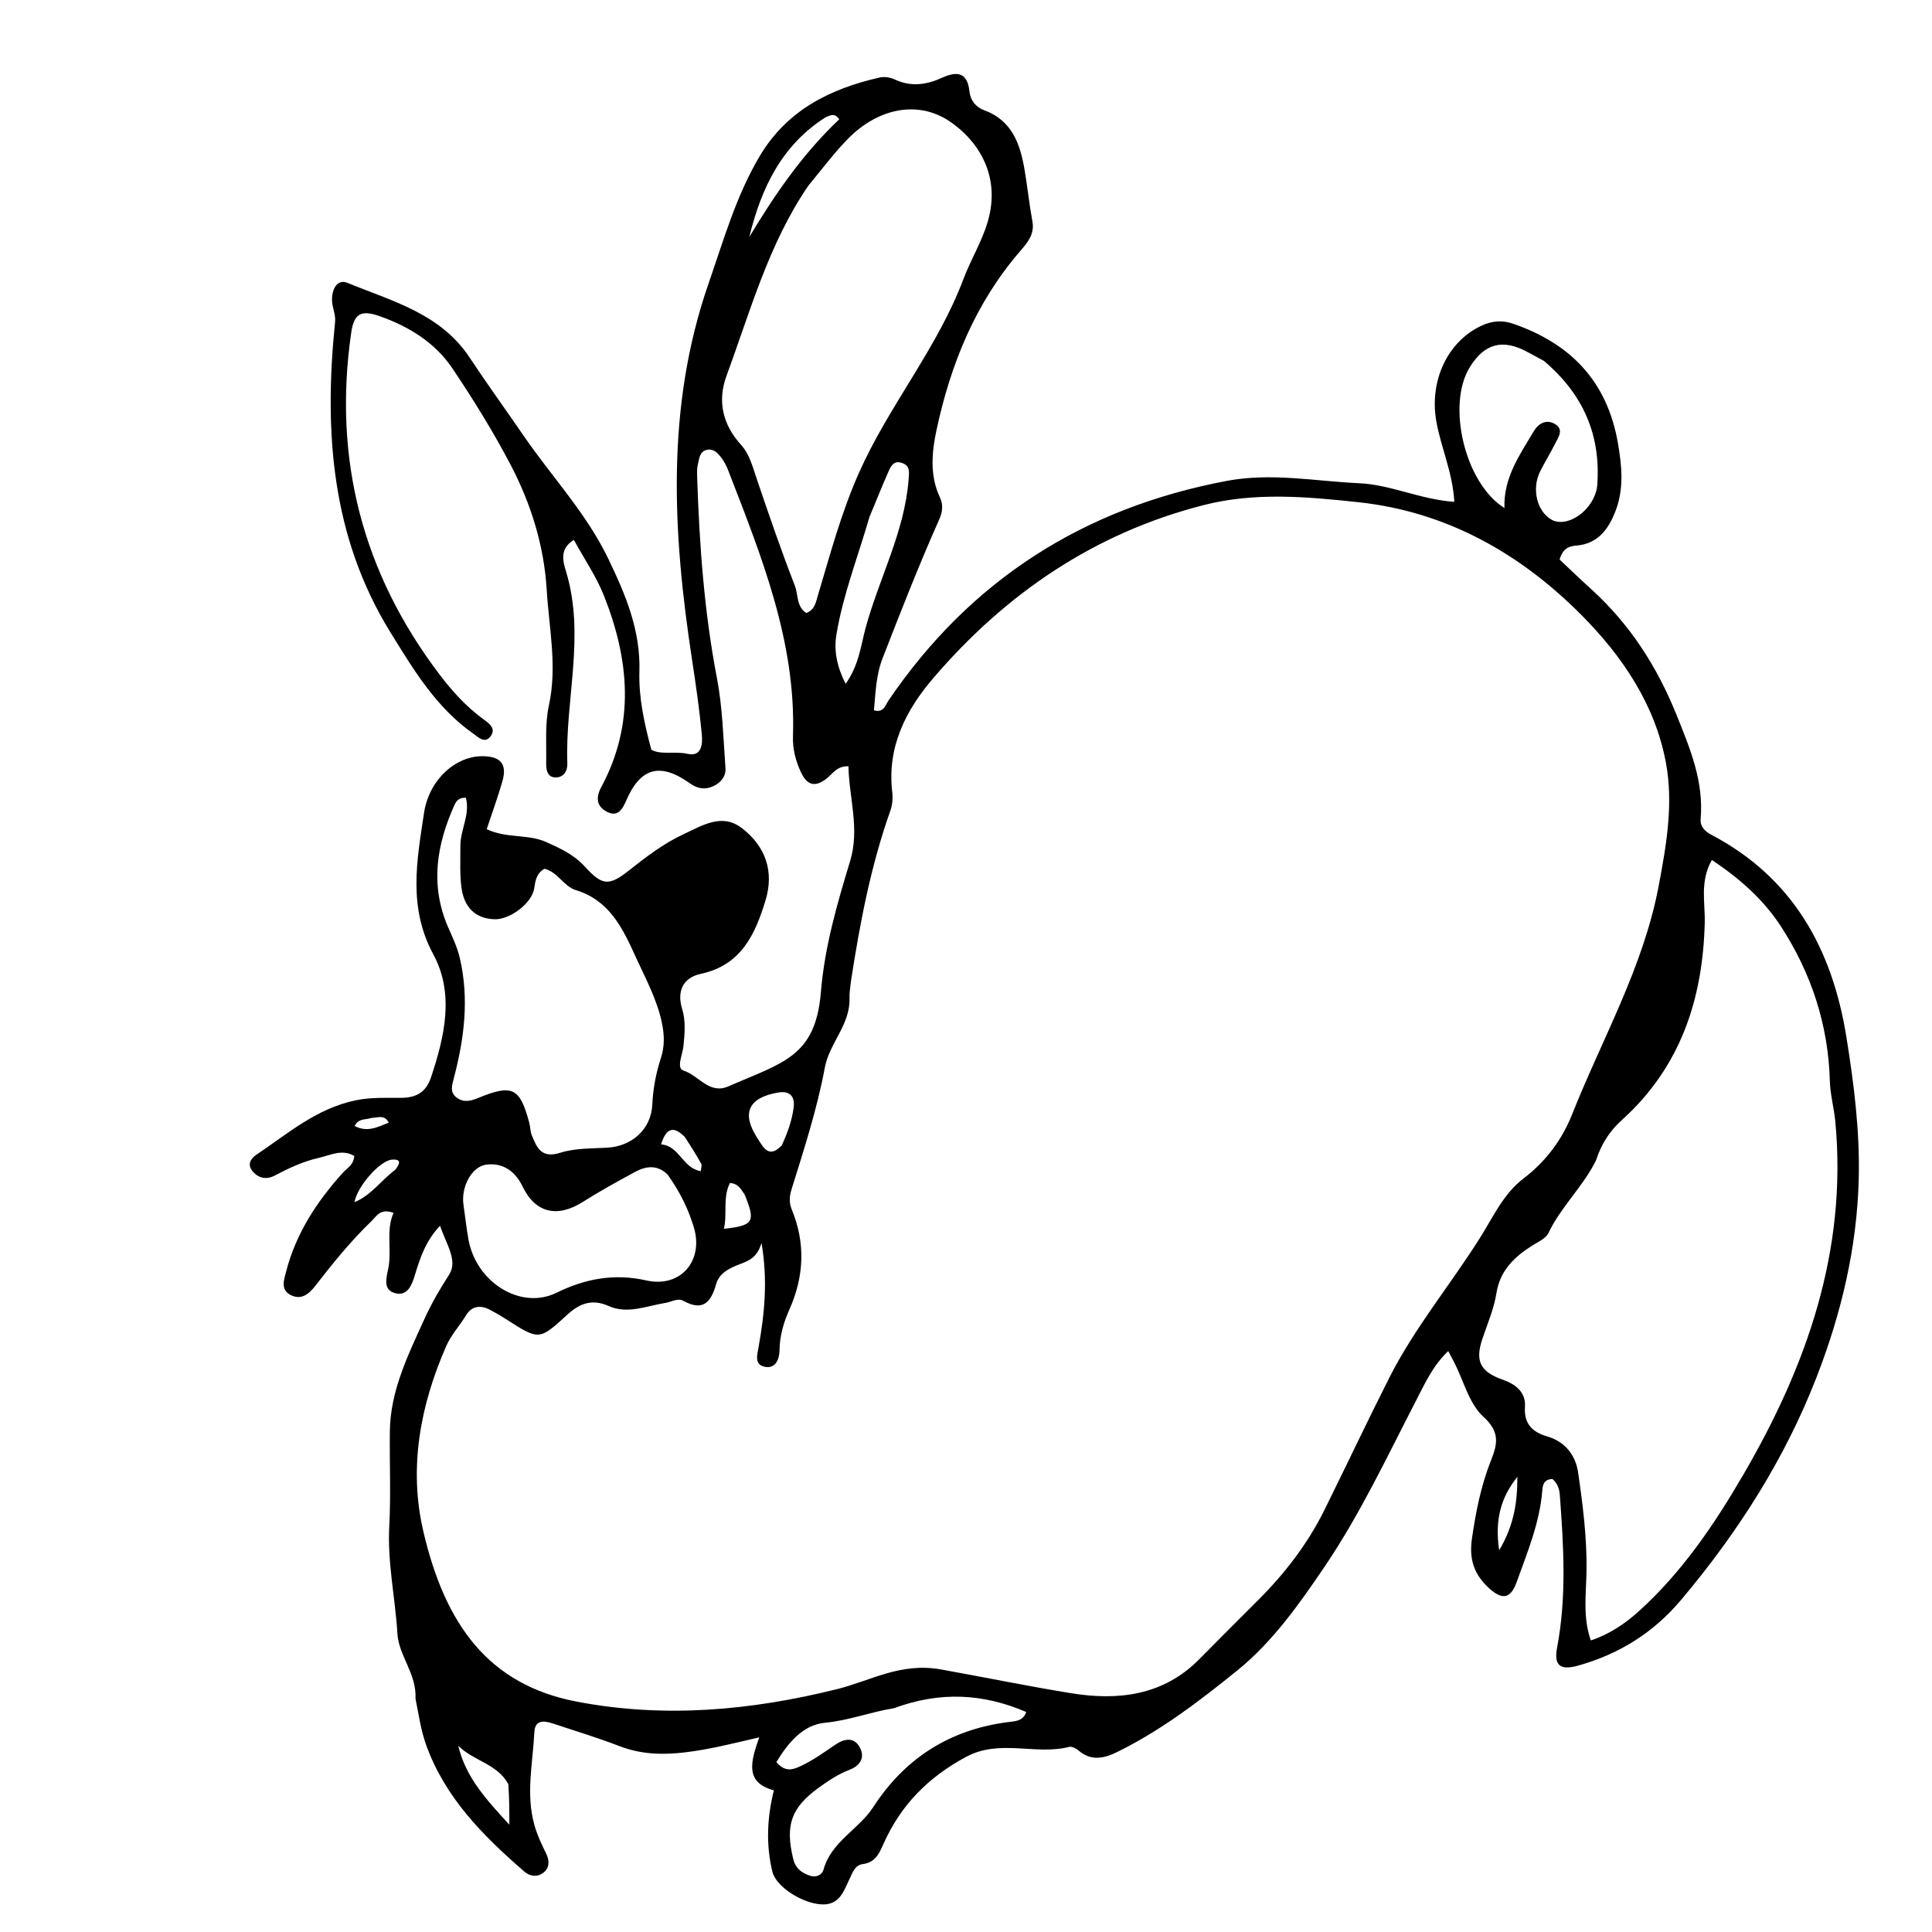 <svg
  xmlns="http://www.w3.org/2000/svg"
  xmlns:xlink="http://www.w3.org/1999/xlink"
  version="1.1"
  id="Layer_1"
  x="0px"
  y="0px"
  width="100%"
  viewBox="0 0 464 464"
  enable-background="new 0 0 464 464"
  xml:space="preserve"
>
  <path
    fill="currentColor"
    opacity="1"
    stroke="none"
    d=" M99.792,407.961   C100.083,401.956 95.762,397.681 95.44,392.308   C94.927,383.737 93.024,375.303 93.487,366.618   C93.893,359.001 93.536,351.345 93.629,343.708   C93.748,333.987 98.008,325.438 101.874,316.897   C103.54,313.217 105.622,309.589 107.883,306.094   C110.03,302.775 107.129,298.689 105.677,294.382   C102.093,298.204 100.846,302.298 99.598,306.367   C98.872,308.731 97.843,311.252 95.044,310.609   C91.961,309.902 92.74,307.103 93.227,304.777   C94.181,300.226 92.609,295.592 94.51,291.295   C91.319,290.104 90.41,292.126 89.197,293.293   C84.265,298.041 79.958,303.35 75.777,308.752   C74.2,310.79 72.412,312.276 69.884,311.058   C67.283,309.805 68.2,307.37 68.737,305.307   C71.097,296.234 76.05,288.637 82.251,281.752   C83.316,280.569 84.974,279.761 85.076,277.623   C82.141,275.874 79.304,277.468 76.551,278.084   C72.808,278.922 69.33,280.567 65.922,282.357   C63.927,283.405 61.953,282.945 60.56,281.164   C59.346,279.61 60.251,278.216 61.563,277.336   C69.12,272.269 76.04,266.187 85.444,264.255   C89.145,263.495 92.713,263.685 96.331,263.664   C99.977,263.642 102.317,262.325 103.501,258.782   C106.785,248.955 109.173,238.654 104.077,229.223   C97.957,217.898 100.121,206.636 101.837,195.242   C103.056,187.154 109.569,181.459 116.093,181.616   C120.338,181.718 121.829,183.592 120.641,187.706   C119.545,191.505 118.185,195.228 116.889,199.142   C121.677,201.42 126.769,200.238 131.254,202.258   C134.642,203.784 137.885,205.294 140.418,208.083   C144.516,212.594 146.159,212.919 150.904,209.168   C155.105,205.847 159.32,202.598 164.182,200.341   C168.654,198.264 173.372,195.2 178.171,198.881   C183.817,203.211 185.978,209.249 183.86,216.213   C181.38,224.369 178.02,231.82 168.311,233.884   C164.026,234.795 162.535,238.07 163.813,242.249   C164.725,245.23 164.439,248.195 164.154,251.157   C163.954,253.247 162.342,256.553 164.163,257.12   C167.806,258.254 170.307,262.927 174.929,260.907   C187.979,255.203 195.864,253.836 197.147,238.295   C198.049,227.36 201.036,217.113 204.167,206.811   C206.529,199.041 203.909,191.627 203.771,184.033   C200.98,183.96 200.032,185.764 198.66,186.872   C195.97,189.044 193.932,188.826 192.373,185.496   C191.072,182.719 190.339,179.855 190.443,176.815   C191.219,154.081 182.861,133.575 174.893,112.976   C174.479,111.905 173.936,110.837 173.24,109.932   C172.44,108.892 171.484,107.772 169.959,108.001   C168.042,108.289 167.963,110.04 167.621,111.442   C167.388,112.396 167.394,113.429 167.427,114.422   C167.959,130.666 169.105,146.826 172.18,162.848   C173.54,169.936 173.711,177.262 174.235,184.494   C174.376,186.429 173.116,187.99 171.323,188.811   C169.378,189.703 167.57,189.472 165.723,188.151   C158.619,183.072 153.866,184.315 150.455,192.138   C149.492,194.346 148.424,196.333 145.754,194.955   C143.297,193.687 143.023,191.593 144.402,189.031   C152.589,173.826 151.135,158.366 145.025,143.009   C143.207,138.438 140.349,134.28 137.825,129.672   C134.231,131.831 135.262,135.006 135.955,137.295   C140.604,152.652 135.704,168.008 136.255,183.343   C136.321,185.185 135.368,186.764 133.366,186.713   C131.423,186.663 131.151,184.828 131.177,183.342   C131.26,178.683 130.85,173.883 131.828,169.399   C133.873,160.021 131.853,150.836 131.298,141.615   C130.664,131.066 127.521,120.959 122.627,111.625   C118.454,103.666 113.693,95.976 108.68,88.51   C104.479,82.252 98.175,78.379 91.092,75.906   C86.591,74.335 84.995,75.405 84.338,79.968   C79.972,110.301 87.071,137.655 105.608,162.05   C108.645,166.047 111.985,169.731 116.071,172.714   C117.367,173.66 119.189,174.888 117.886,176.743   C116.468,178.761 114.871,177.041 113.615,176.158   C104.774,169.95 99.375,160.924 93.836,151.981   C79.509,128.849 77.804,103.485 80.473,77.337   C80.652,75.579 79.878,74.082 79.757,72.451   C79.561,69.808 80.818,66.85 83.452,67.933   C94.114,72.316 105.769,75.28 112.743,85.811   C116.963,92.184 121.455,98.382 125.776,104.675   C132.541,114.527 140.857,123.291 146.111,134.236   C150.254,142.867 153.863,151.35 153.562,161.312   C153.377,167.43 154.704,173.64 156.43,180.068   C158.801,181.362 162.076,180.358 165.164,181.049   C168.586,181.815 168.759,178.572 168.549,176.364   C167.986,170.425 167.132,164.508 166.229,158.607   C161.57,128.153 159.814,97.87 170.188,68.035   C173.793,57.665 176.755,47.103 182.424,37.546   C188.968,26.516 199.224,21.368 211.142,18.644   C212.46,18.343 213.758,18.556 215.031,19.146   C218.784,20.882 222.506,20.379 226.13,18.722   C229.69,17.095 232.325,17.186 232.822,21.925   C233.053,24.126 234.376,25.74 236.318,26.452   C243.125,28.946 245.038,34.646 246.094,40.929   C246.78,45.012 247.205,49.14 247.953,53.211   C248.523,56.307 246.651,58.411 245.004,60.318   C234.251,72.772 228.295,87.488 224.915,103.287   C223.793,108.533 223.246,114.176 225.728,119.438   C226.577,121.239 226.371,122.951 225.581,124.725   C220.699,135.675 216.347,146.839 211.996,158.009   C210.373,162.175 210.293,166.339 209.895,170.593   C212.283,171.253 212.618,169.367 213.365,168.268   C233.069,139.261 260.32,121.951 294.681,115.485   C305.349,113.478 315.838,115.57 326.421,116.055   C334.104,116.408 341.09,119.965 349.276,120.521   C348.892,113.535 346.118,107.609 344.979,101.35   C343.204,91.604 347.543,82.114 355.741,78.251   C358.347,77.023 360.839,76.857 363.435,77.758   C377.236,82.546 385.994,91.569 388.57,106.43   C389.532,111.98 390.023,117.316 388.065,122.529   C386.46,126.804 383.948,130.589 378.643,131.021   C376.908,131.163 375.348,131.627 374.563,134.387   C376.901,136.58 379.503,139.09 382.178,141.518   C391.457,149.943 397.95,160.048 402.669,171.747   C405.95,179.882 409.19,187.681 408.441,196.614   C408.282,198.511 409.442,199.661 411.039,200.501   C430.645,210.818 440.056,227.958 443.445,249.082   C445.257,260.377 446.699,271.685 446.402,283.194   C445.976,299.683 442.222,315.425 436.304,330.687   C428.647,350.433 417.384,368.019 403.78,384.196   C397.109,392.128 388.812,397.302 378.923,400.042   C374.619,401.234 373.163,399.914 373.965,395.681   C376.278,383.477 375.53,371.227 374.607,358.97   C374.488,357.402 373.932,356.114 372.838,355.202   C370.789,355.296 370.517,356.571 370.406,357.972   C369.791,365.714 366.814,372.812 364.237,379.995   C362.723,384.214 360.565,384.247 357.322,381.155   C353.846,377.84 352.833,374.209 353.51,369.516   C354.439,363.069 355.695,356.755 358.102,350.693   C359.62,346.871 360.316,343.942 356.294,340.289   C352.84,337.152 351.527,331.659 349.263,327.21   C348.899,326.496 348.513,325.793 347.814,324.476   C344.115,328.012 342.227,332.236 340.164,336.227   C333.21,349.681 326.765,363.452 318.288,376.013   C312.156,385.099 305.661,394.306 297.158,401.185   C288.179,408.449 278.869,415.58 268.359,420.749   C265.219,422.294 262.091,423.045 259.038,420.415   C258.447,419.906 257.42,419.377 256.769,419.544   C248.674,421.612 240.19,417.575 232.053,421.924   C222.953,426.788 216.319,433.528 212.193,442.814   C211.123,445.224 210.206,447.291 207.204,447.689   C205.342,447.935 204.788,449.67 204.047,451.219   C202.642,454.156 201.641,457.647 197.214,457.364   C192.671,457.073 186.381,453.194 185.489,449.48   C183.961,443.112 184.193,436.677 185.854,429.976   C178.812,428.089 180.292,423.1 182.345,417.249   C175.938,418.737 170.258,420.191 164.422,420.869   C158.973,421.502 153.912,421.335 148.778,419.358   C143.507,417.329 138.084,415.692 132.718,413.91   C130.6,413.207 128.476,413.034 128.331,416.022   C127.969,423.446 126.243,430.859 128.347,438.322   C129.035,440.765 130.087,442.964 131.184,445.202   C131.962,446.792 132.05,448.578 130.5,449.761   C129.025,450.886 127.296,450.677 125.905,449.469   C116.032,440.899 106.905,431.777 102.334,419.05   C101.079,415.555 100.593,411.957 99.792,407.961  M204.362,235.72   C204.24,237.044 203.974,238.372 204.022,239.69   C204.253,246.052 199.19,250.509 198.098,256.388   C196.244,266.369 193.091,276.003 190.094,285.672   C189.568,287.37 189.492,288.871 190.159,290.495   C193.503,298.634 193.129,306.588 189.526,314.646   C188.206,317.597 187.253,320.858 187.215,324.295   C187.193,326.289 186.356,328.727 183.806,328.28   C181.079,327.803 181.842,325.452 182.203,323.414   C183.606,315.501 184.439,307.557 182.883,298.494   C181.87,302.149 179.626,302.87 177.451,303.704   C175.063,304.619 172.729,305.791 171.982,308.427   C170.766,312.714 168.862,315.029 164.143,312.424   C162.764,311.663 161.258,312.682 159.802,312.915   C155.284,313.638 150.683,315.685 146.169,313.66   C142.122,311.844 139.141,313.096 136.242,315.749   C129.485,321.933 129.487,321.923 121.534,316.816   C120.275,316.007 118.978,315.249 117.652,314.554   C115.429,313.39 113.316,313.615 111.977,315.82   C110.433,318.364 108.386,320.51 107.147,323.334   C100.905,337.565 98.154,352.539 101.62,367.559   C106.862,390.28 117.399,404.623 138.505,408.67   C159.542,412.704 180.32,410.814 201.033,405.672   C209.159,403.655 216.277,399.19 226.062,400.953   C236.422,402.82 246.808,404.954 257.233,406.649   C268.513,408.483 279.372,407.252 288.036,398.473   C292.709,393.737 297.42,389.037 302.126,384.333   C308.528,377.934 314.013,370.847 318.043,362.718   C323.29,352.134 328.326,341.444 333.654,330.902   C339.755,318.828 348.471,308.418 355.622,297.003   C358.691,292.102 361.112,286.67 365.92,283.013   C371.222,278.98 375.141,273.743 377.558,267.652   C384.765,249.49 394.647,232.378 398.346,212.822   C400.213,202.953 401.933,193.12 400.101,183.214   C397.5,169.139 389.562,157.527 379.827,147.725   C365.116,132.912 347.4,122.868 326.149,120.602   C313.769,119.282 301.342,118.158 289.002,121.323   C262.786,128.046 241.521,142.569 224.11,162.9   C217.493,170.627 213.002,179.486 214.292,190.266   C214.464,191.709 214.319,193.327 213.835,194.691   C209.213,207.732 206.583,221.232 204.362,235.72  M383.313,278.66   C380.23,284.956 374.91,289.784 371.871,296.147   C371.241,297.466 369.382,298.261 367.991,299.142   C363.654,301.891 360.251,305.111 359.378,310.645   C358.789,314.374 357.213,317.955 356.004,321.578   C354.234,326.885 355.479,329.455 360.95,331.367   C364.063,332.454 366.473,334.428 366.243,337.804   C365.957,342.017 368.063,343.95 371.573,344.972   C375.964,346.25 378.412,349.572 379,353.59   C380.145,361.418 381.144,369.367 381.028,377.248   C380.945,382.848 380.088,388.367 382.065,393.976   C386.56,392.478 390.349,389.927 393.842,386.742   C404.067,377.418 411.708,366.135 418.608,354.303   C433.897,328.085 443.674,300.437 440.787,269.411   C440.479,266.098 439.555,262.924 439.463,259.576   C439.091,246.142 435.033,233.777 427.753,222.544   C423.569,216.089 417.899,211.05 411.136,206.535   C408.195,211.684 409.543,216.764 409.422,221.599   C408.962,239.984 403.598,256.253 389.591,268.925   C386.813,271.438 384.714,274.374 383.313,278.66  M194.126,44.607   C184.605,58.533 180.225,74.688 174.488,90.237   C172.261,96.274 173.526,101.933 177.971,106.832   C180.013,109.083 180.744,112.056 181.71,114.907   C184.636,123.539 187.586,132.17 190.896,140.658   C191.734,142.808 191.247,145.715 193.649,147.226   C195.649,146.419 195.876,144.852 196.367,143.215   C199.359,133.226 201.999,123.203 206.298,113.545   C213.503,97.355 225.134,83.661 231.403,66.971   C233.122,62.394 235.768,58.14 237.2,53.31   C240.645,41.687 234.296,33.263 227.967,29.074   C220.365,24.043 210.847,25.967 203.587,33.4   C200.344,36.72 197.541,40.468 194.126,44.607  M110.57,202.972   C110.617,199.154 112.953,195.513 111.876,191.58   C110.27,191.538 109.598,192.339 109.192,193.236   C104.848,202.817 103.246,212.59 107.596,222.619   C108.657,225.063 109.807,227.427 110.423,230.055   C112.727,239.879 111.493,249.503 108.961,259.063   C108.519,260.735 108.019,262.376 109.681,263.608   C111.335,264.834 112.992,264.459 114.842,263.696   C123.066,260.305 124.883,261.236 127.115,269.677   C127.369,270.639 127.338,271.698 127.702,272.607   C128.923,275.647 130.031,278.295 134.563,276.851   C138.112,275.72 142.095,275.859 145.896,275.631   C151.762,275.279 156.385,271.229 156.661,265.284   C156.842,261.395 157.556,257.702 158.733,254.066   C159.634,251.284 159.577,248.635 158.986,245.75   C157.799,239.965 154.97,234.883 152.588,229.63   C149.545,222.921 146.346,216.236 138.337,213.792   C135.376,212.888 133.882,209.343 130.757,208.65   C128.718,209.838 128.592,211.634 128.272,213.484   C127.663,216.993 122.406,220.922 118.713,220.775   C113.916,220.583 111.455,217.675 110.84,213.256   C110.407,210.148 110.571,206.956 110.57,202.972  M160.338,282.1   C157.917,279.697 155.196,280.002 152.529,281.452   C148.314,283.744 144.092,286.048 140.047,288.62   C133.854,292.556 128.566,291.34 125.501,284.947   C123.735,281.265 120.781,279.213 116.827,279.701   C113.237,280.144 110.693,285.136 111.31,289.325   C111.721,292.112 112.01,294.919 112.511,297.689   C114.381,308.048 125.109,314.652 133.603,310.496   C140.545,307.1 147.459,305.779 155.225,307.516   C163.485,309.364 169.063,302.756 166.63,294.735   C165.318,290.411 163.394,286.369 160.338,282.1  M370.801,86.677   C369.483,85.965 368.166,85.253 366.849,84.54   C360.899,81.32 356.561,82.453 353.014,88.154   C347.34,97.274 351.841,116.13 361.319,122.01   C361.047,114.798 364.953,109.296 368.335,103.606   C369.466,101.702 371.331,100.616 373.404,101.807   C375.677,103.113 374.283,104.996 373.474,106.579   C372.34,108.801 371.053,110.944 369.916,113.164   C367.747,117.4 369.153,123.025 372.795,124.897   C375.983,126.536 381.131,123.604 382.965,119.065   C383.272,118.306 383.53,117.485 383.593,116.675   C384.511,104.763 380.461,94.878 370.801,86.677  M214.683,410.258   C209.131,411.132 203.899,413.204 198.171,413.74   C192.738,414.249 189.228,418.67 186.456,423.198   C188.538,425.622 190.307,425.075 192.26,424.169   C195.304,422.756 197.974,420.797 200.735,418.94   C202.867,417.507 205.308,417.095 206.633,419.942   C207.776,422.399 206.291,424.174 204.048,425.031   C201.358,426.058 199.029,427.614 196.733,429.265   C190.002,434.107 188.538,438.313 190.499,446.441   C191.044,448.698 192.493,449.795 194.474,450.466   C195.987,450.979 197.413,450.342 197.781,449.015   C199.646,442.277 206.235,439.389 209.736,433.985   C217.527,421.958 228.606,415.122 242.888,413.492   C244.254,413.336 245.828,413.108 246.457,411.159   C236.188,406.755 225.907,406.117 214.683,410.258  M208.784,124.242   C206.098,133.61 202.485,142.729 200.881,152.384   C200.225,156.331 201.021,160.172 203.092,164.229   C206.29,159.727 206.712,155.179 207.866,150.899   C211.091,138.932 217.238,127.819 218.213,115.179   C218.355,113.33 218.627,111.847 216.561,111.162   C214.541,110.493 213.888,112.117 213.302,113.438   C211.824,116.769 210.492,120.166 208.784,124.242  M198.342,28.127   C187.735,34.834 182.812,45.203 179.951,56.928   C186.113,46.633 192.897,36.816 201.565,28.646   C200.46,27.166 199.685,27.568 198.342,28.127  M187.748,275.082   C189.089,272.211 190.163,269.238 190.593,266.098   C190.966,263.373 189.774,261.897 186.868,262.391   C179.789,263.594 178.043,267.327 181.79,273.168   C182.239,273.868 182.661,274.59 183.154,275.257   C184.382,276.916 185.78,277.175 187.748,275.082  M122.083,428.5   C119.448,423.587 113.66,422.921 110.057,419.257   C111.854,426.904 116.855,432.264 122.325,438.226   C122.325,434.759 122.325,431.994 122.083,428.5  M178.832,286.87   C177.98,285.685 177.343,284.241 175.304,284.112   C173.532,287.618 174.707,291.449 173.864,295.126   C180.997,294.312 181.531,293.49 178.832,286.87  M364.417,354.69   C360.608,359.452 358.915,364.768 360.051,372.336   C363.716,366.135 364.421,360.586 364.417,354.69  M164.463,273.053   C161.992,270.586 160.108,270.518 158.762,274.847   C163.189,275.159 163.888,280.542 168.299,281.27   C168.376,280.446 168.618,279.871 168.431,279.533   C167.317,277.523 166.103,275.569 164.463,273.053  M94.962,280.904   C95.838,279.719 96.686,278.338 94.176,278.499   C91.261,278.685 85.77,284.951 85.139,288.718   C89.099,287.102 91.368,283.641 94.962,280.904  M89.115,268.511   C87.818,268.974 86.12,268.532 85.174,270.409   C88.141,272.019 90.606,270.739 93.358,269.618   C92.367,267.718 91,268.362 89.115,268.511  z"
  />
</svg>

